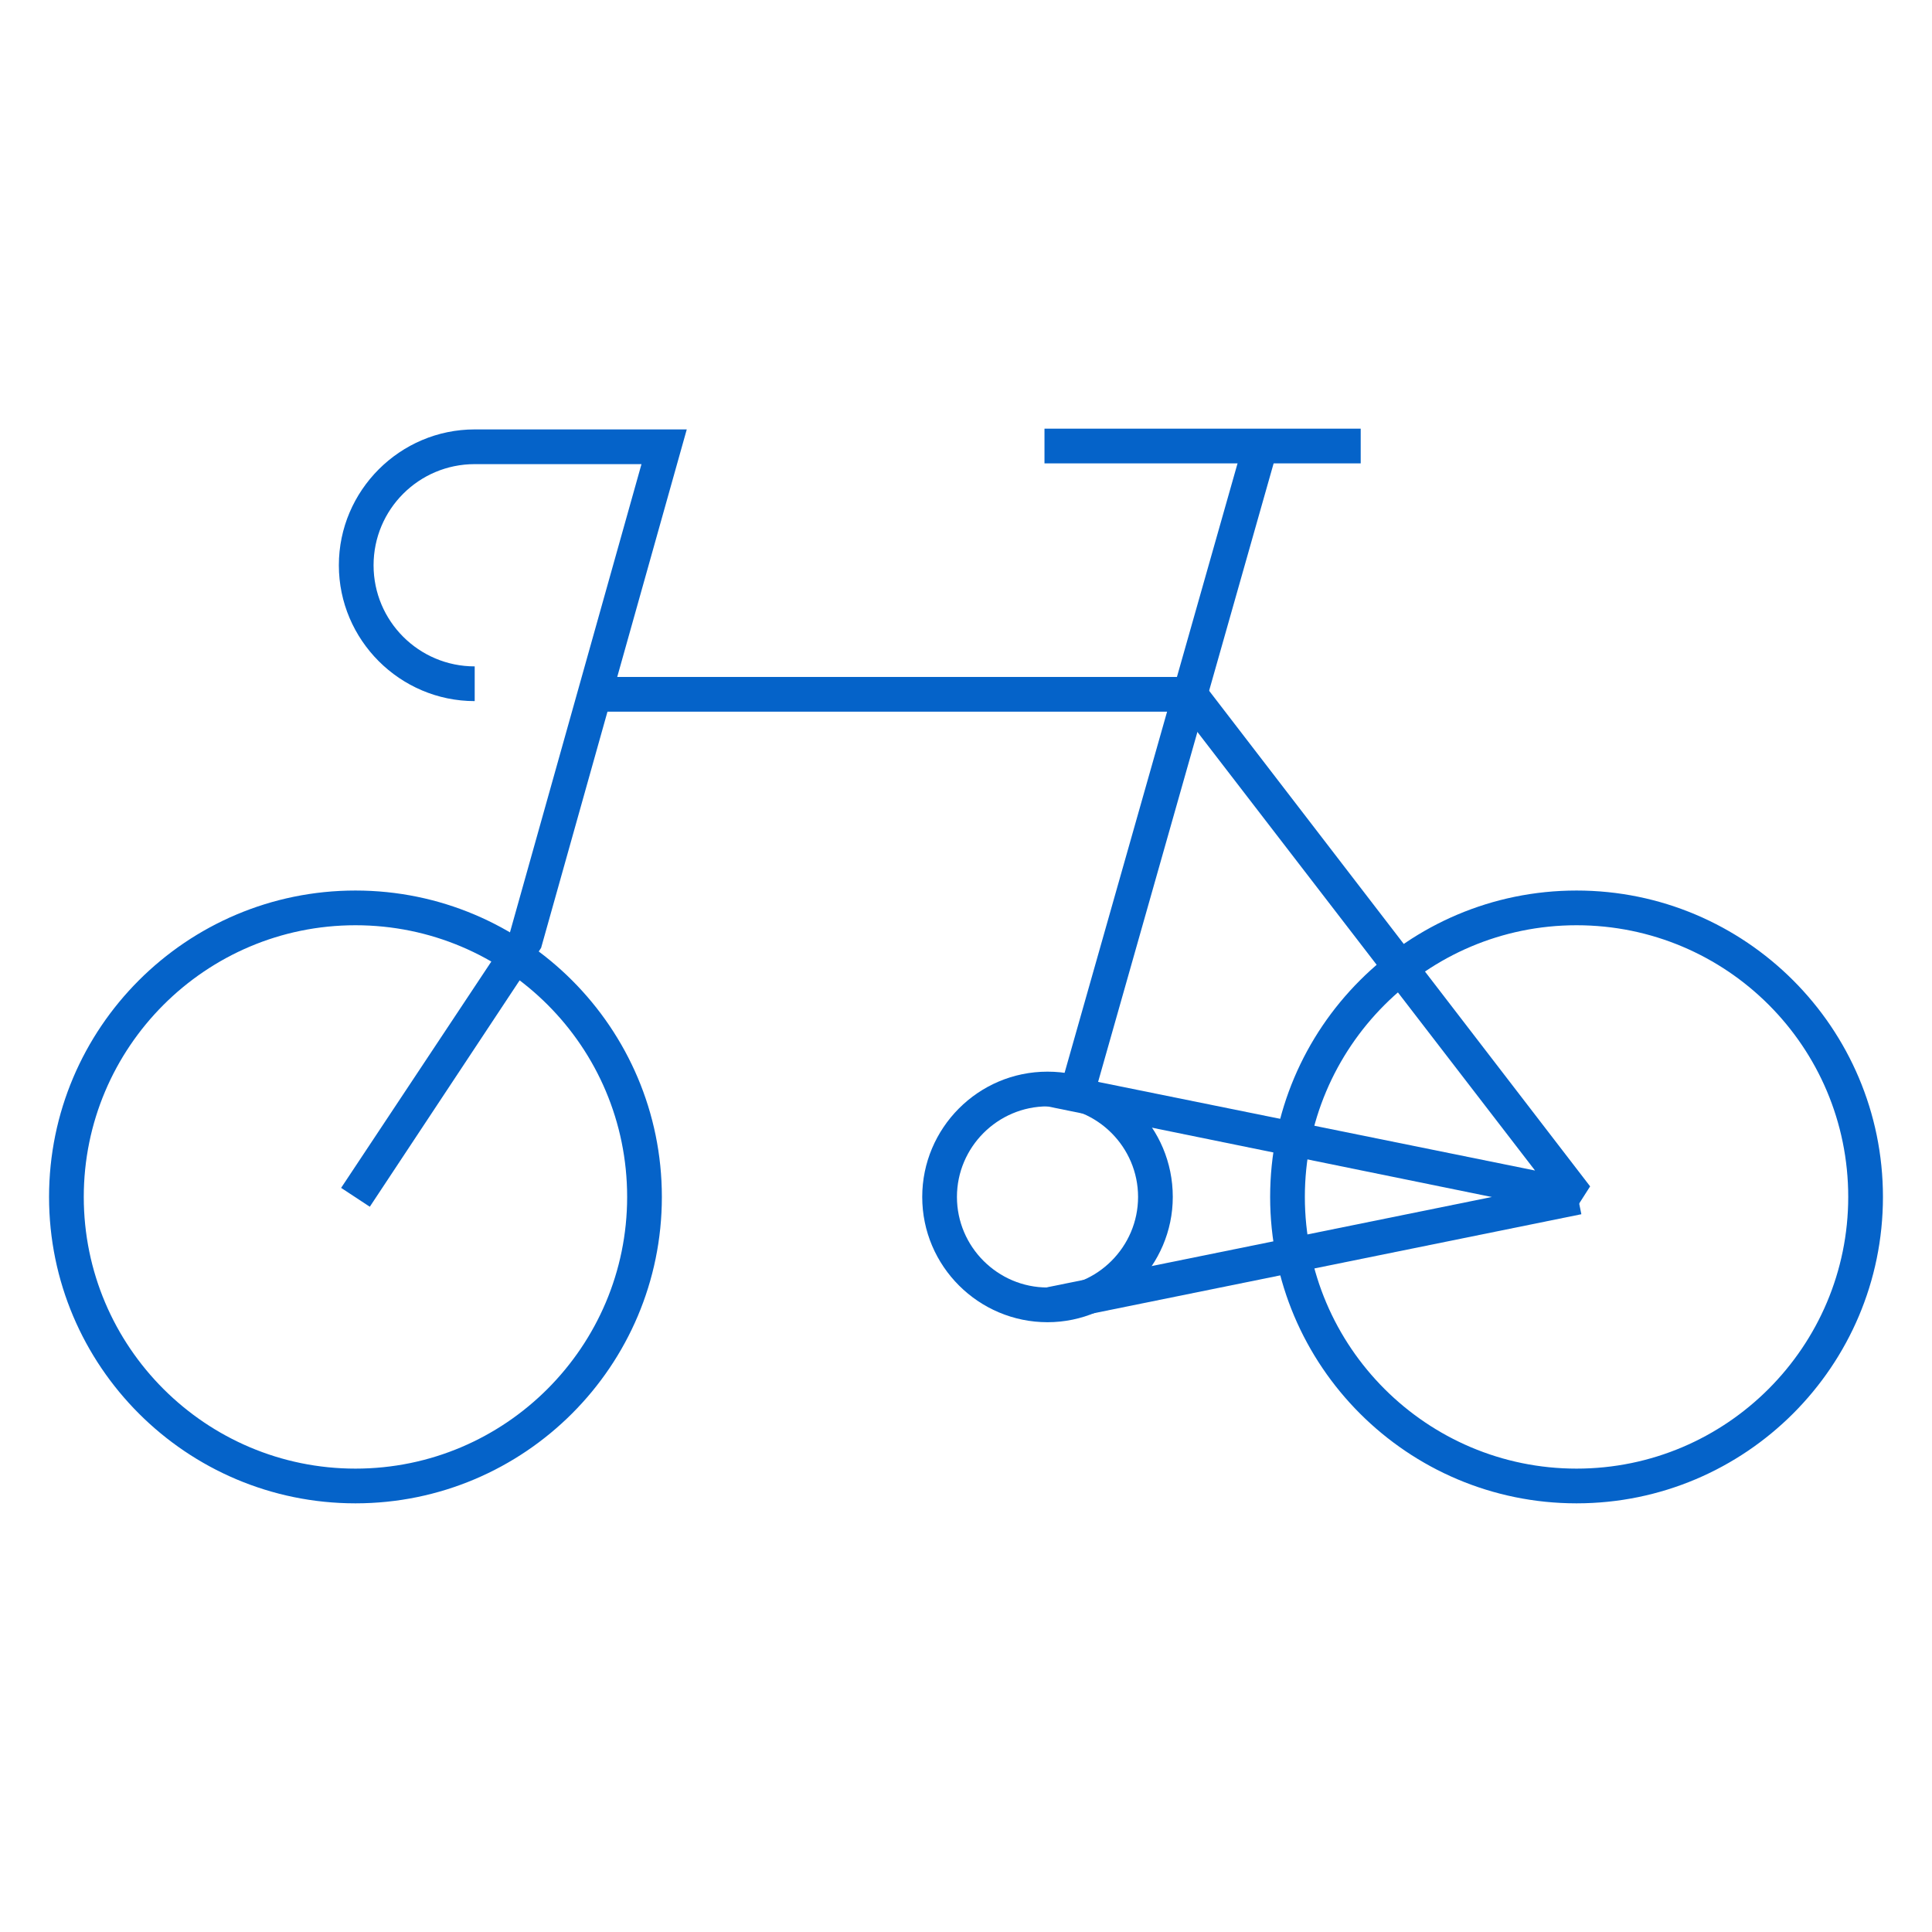<?xml version="1.0" encoding="utf-8"?>
<!-- Generator: Adobe Illustrator 19.1.0, SVG Export Plug-In . SVG Version: 6.00 Build 0)  -->
<svg version="1.1" id="Layer_1" xmlns="http://www.w3.org/2000/svg" xmlns:xlink="http://www.w3.org/1999/xlink" x="0px" y="0px"
	 viewBox="88 -88 256 256" style="enable-background:new 88 -88 256 256;" xml:space="preserve">
<style type="text/css">
	.st0{fill:#0563C9;}
</style>
<g>
	<g>
		<path class="st0" d="M137,71.9l-3.8-2.5l22.3-33.6L173-26.5h-22.1c-7.4,0-13.4,6-13.4,13.4s6,13.4,13.4,13.4v4.6
			c-9.9,0-18-8.1-18-18s8.1-18,18-18H179l-19.3,68.7L137,71.9z"/>
	</g>
	<g>
		<rect x="166.8" y="1.7" class="st0" width="78.9" height="4.6"/>
	</g>
	<g>
		
			<rect x="240.5" y="-30.4" transform="matrix(0.962 0.273 -0.273 0.962 13.071 -65.655)" class="st0" width="4.6" height="89.2"/>
	</g>
	<g>
		<rect x="226.4" y="-31.2" class="st0" width="41.9" height="4.6"/>
	</g>
	<g>
		<path class="st0" d="M226.8,87.2c-9.1,0-16.6-7.4-16.6-16.6c0-9.1,7.4-16.6,16.6-16.6s16.6,7.4,16.6,16.6
			C243.4,79.7,235.9,87.2,226.8,87.2z M226.8,58.6c-6.6,0-12,5.4-12,12c0,6.6,5.4,12,12,12s12-5.4,12-12
			C238.8,64,233.4,58.6,226.8,58.6z"/>
	</g>
	<g>
		<path class="st0" d="M135.1,111.2c-22.4,0-40.6-18.2-40.6-40.6S112.7,30,135.1,30c22.4,0,40.6,18.2,40.6,40.6
			S157.5,111.2,135.1,111.2z M135.1,34.6c-19.9,0-36,16.2-36,36c0,19.9,16.2,36,36,36c19.9,0,36-16.2,36-36
			C171.1,50.7,155,34.6,135.1,34.6z"/>
	</g>
	<g>
		<path class="st0" d="M296.9,111.2c-22.4,0-40.6-18.2-40.6-40.6S274.5,30,296.9,30s40.6,18.2,40.6,40.6S319.3,111.2,296.9,111.2z
			 M296.9,34.6c-19.9,0-36,16.2-36,36c0,19.9,16.2,36,36,36c19.9,0,36-16.2,36-36C332.9,50.7,316.8,34.6,296.9,34.6z"/>
	</g>
	<g>
		<polygon class="st0" points="296.4,72.8 226.3,58.5 227.3,54.1 291.4,67.1 243.9,5.4 247.5,2.6 298.7,69.2 		"/>
	</g>
	<g>
		
			<rect x="259.6" y="41.9" transform="matrix(0.199 0.98 -0.98 0.199 286.025 -194.363)" class="st0" width="4.6" height="71.5"/>
	</g>
</g>
</svg>
